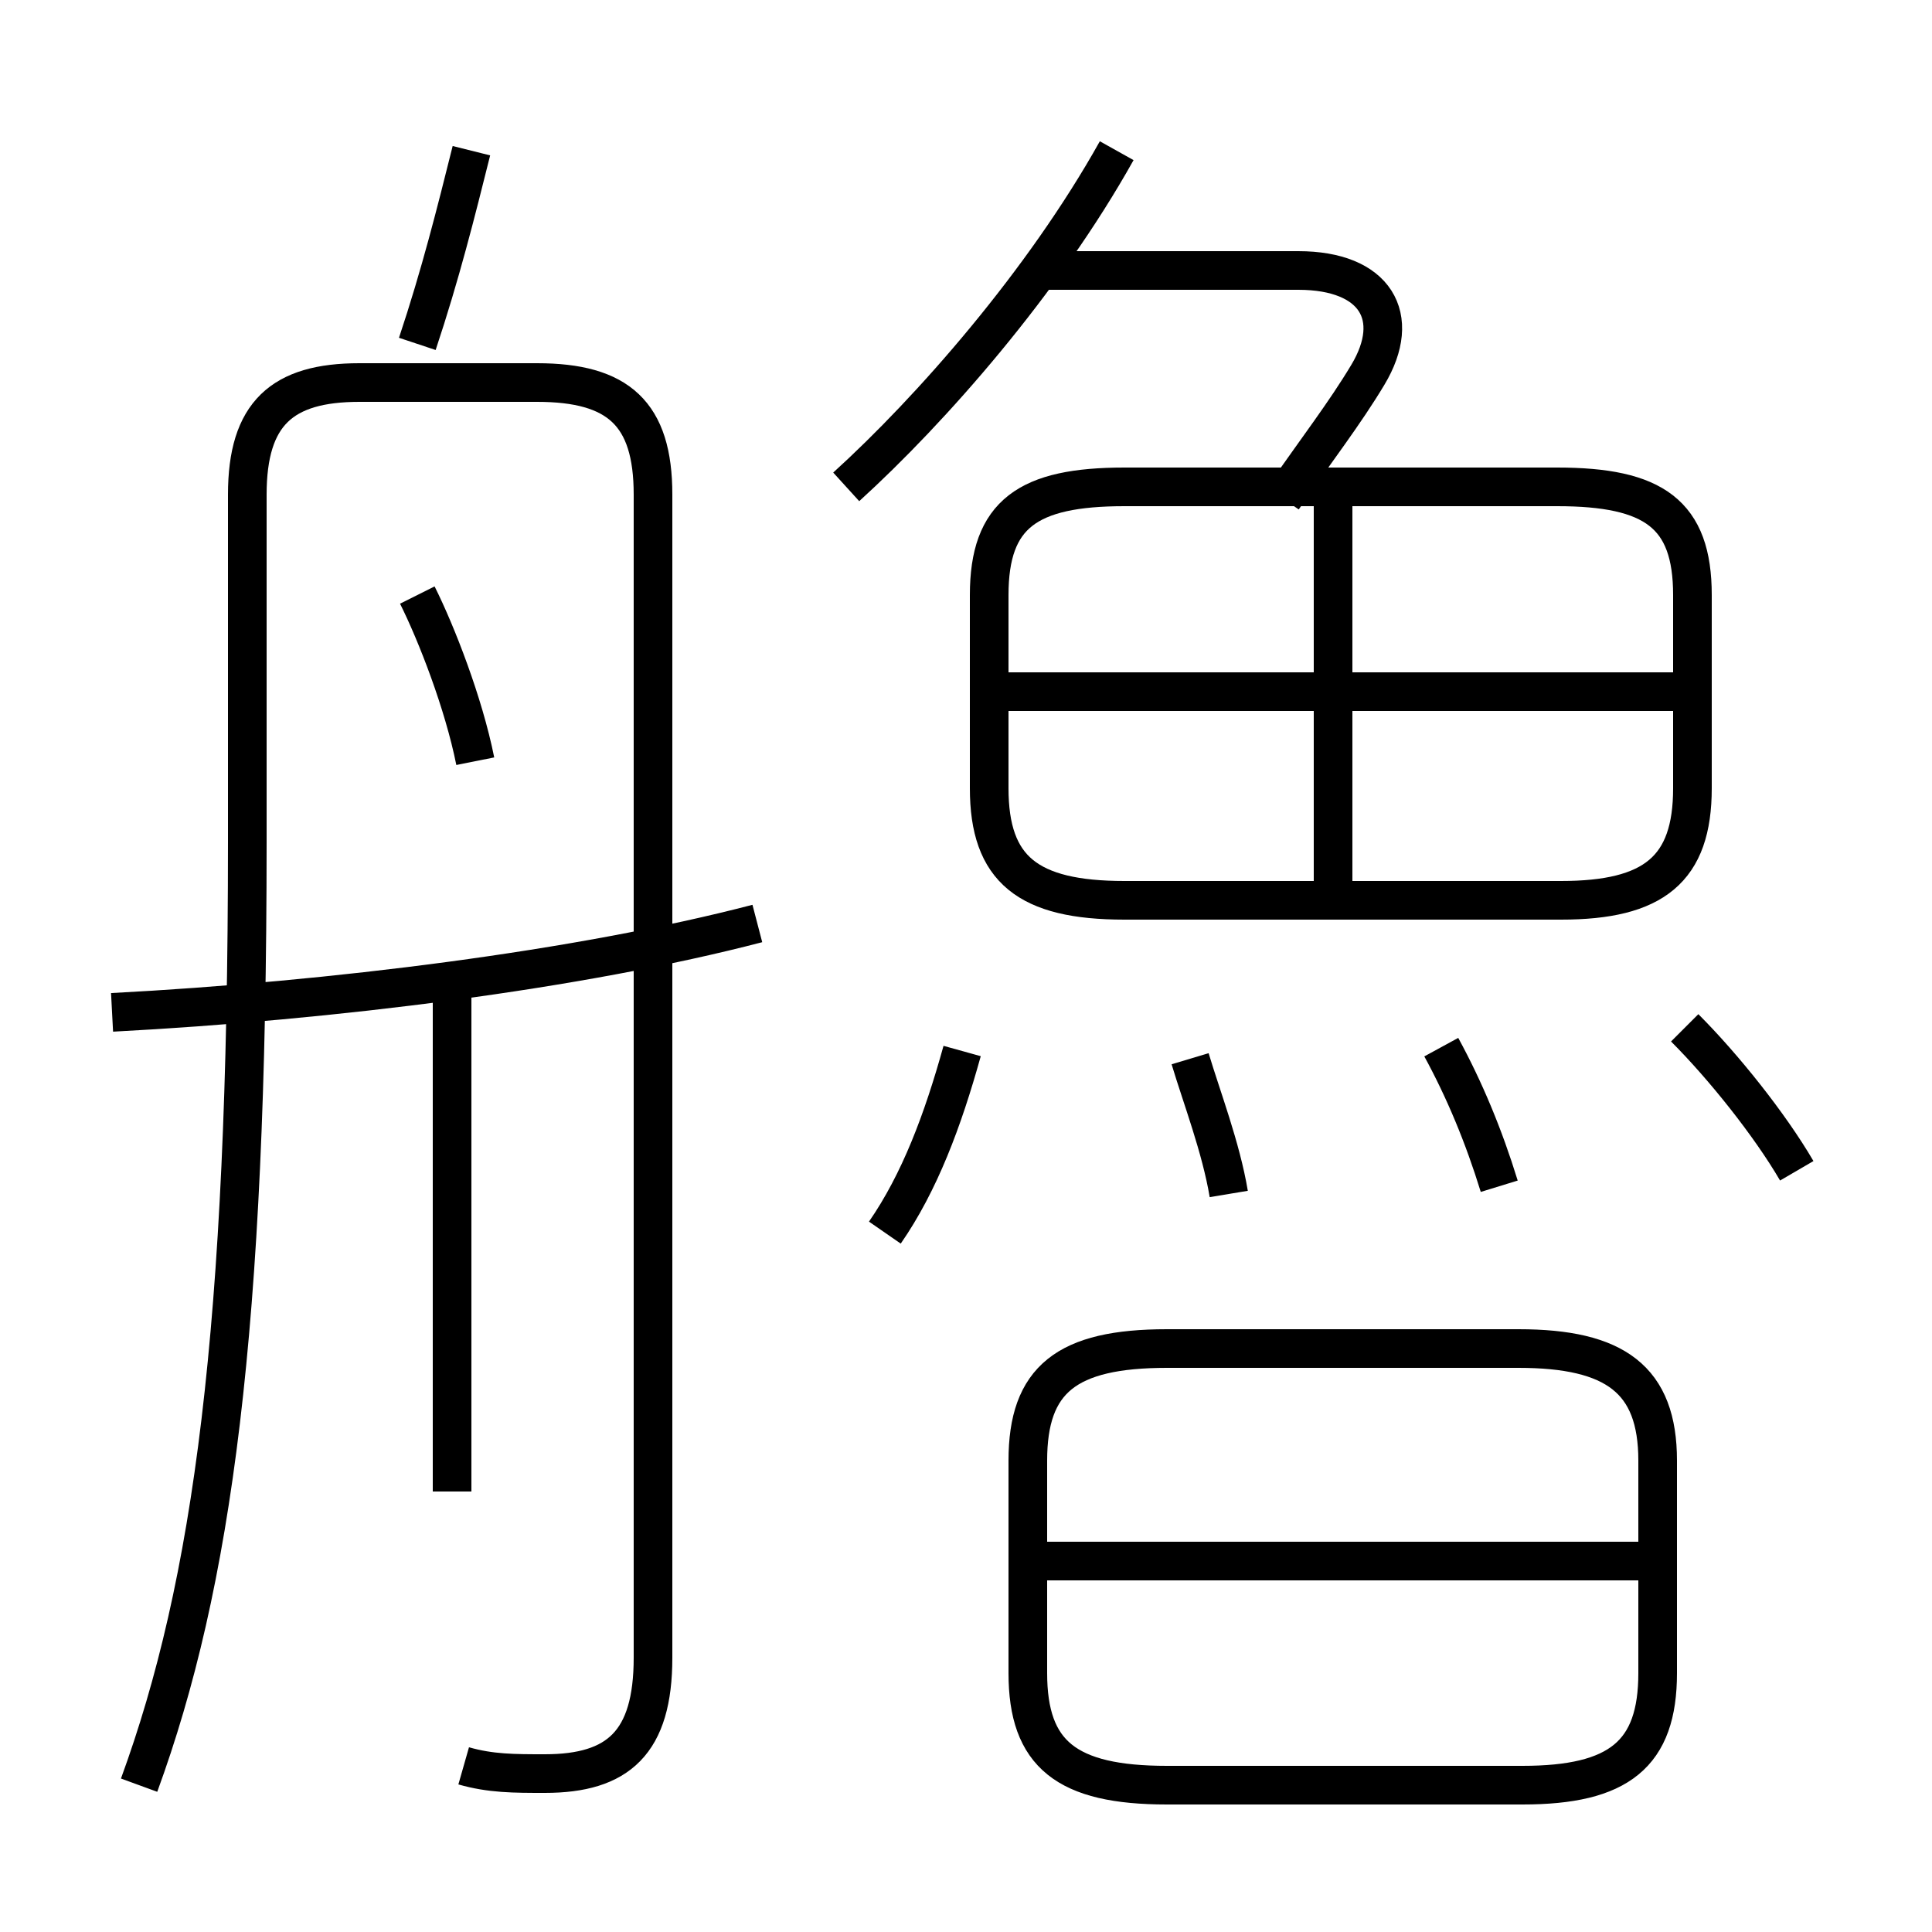 <?xml version='1.0' encoding='utf8'?>
<svg viewBox="0.0 -6.0 50.0 50.0" version="1.1" xmlns="http://www.w3.org/2000/svg">
<rect x="0.0" y="-6.0" width="50.0" height="50.0" fill="#808080" stroke="none"/>
<rect x="-1000" y="-1000" width="2000" height="2000" stroke="white" fill="white"/>
<g style="fill:white;stroke:#000000;  stroke-width:1">
<path d="M 12.0 1.7 C 12.7 1.9 13.3 1.9 14.1 1.9 C 16.0 1.9 16.9 1.1 16.9 -1.1 L 16.9 -31.2 C 16.9 -33.3 16.0 -34.1 13.9 -34.1 L 9.3 -34.1 C 7.3 -34.1 6.4 -33.3 6.4 -31.2 L 6.4 -22.2 C 6.4 -9.6 5.5 -3.0 3.6 2.2 M 11.7 -5.4 L 11.7 -18.2 M 2.9 -17.8 C 8.6 -18.1 15.0 -18.9 19.6 -20.1 M 22.9 -12.1 C 23.8 -13.4 24.4 -15.0 24.9 -16.8 M 12.3 -24.3 C 12.0 -25.8 11.3 -27.6 10.8 -28.6 M 42.6 -3.6 L 26.9 -3.6 M 30.2 2.2 L 39.4 2.2 C 41.9 2.2 42.9 1.4 42.9 -0.7 L 42.9 -6.2 C 42.9 -8.3 41.8 -9.1 39.3 -9.1 L 30.2 -9.1 C 27.6 -9.1 26.6 -8.3 26.6 -6.2 L 26.6 -0.7 C 26.6 1.4 27.6 2.2 30.2 2.2 Z M 31.8 -13.1 C 31.6 -14.3 31.1 -15.6 30.8 -16.6 M 10.8 -35.1 C 11.4 -36.9 11.8 -38.5 12.2 -40.1 M 38.8 -13.3 C 38.4 -14.6 37.9 -15.8 37.3 -16.9 M 46.5 -13.7 C 45.8 -14.9 44.6 -16.4 43.6 -17.4 M 34.5 -20.9 L 34.5 -31.4 M 40.3 -31.4 L 29.1 -31.4 C 26.6 -31.4 25.6 -30.7 25.6 -28.6 L 25.6 -23.6 C 25.6 -21.5 26.6 -20.7 29.1 -20.7 L 40.4 -20.7 C 42.8 -20.7 43.8 -21.5 43.8 -23.6 L 43.8 -28.6 C 43.8 -30.7 42.8 -31.4 40.3 -31.4 Z M 43.5 -26.1 L 25.9 -26.1 M 21.9 -31.4 C 24.1 -33.4 27.0 -36.7 28.9 -40.1 M 33.2 -31.1 C 34.1 -32.4 34.8 -33.3 35.4 -34.3 C 36.3 -35.8 35.6 -37.0 33.6 -37.0 L 27.1 -37.0" transform="translate(0.0 38.0)" />
</g>
</svg>
